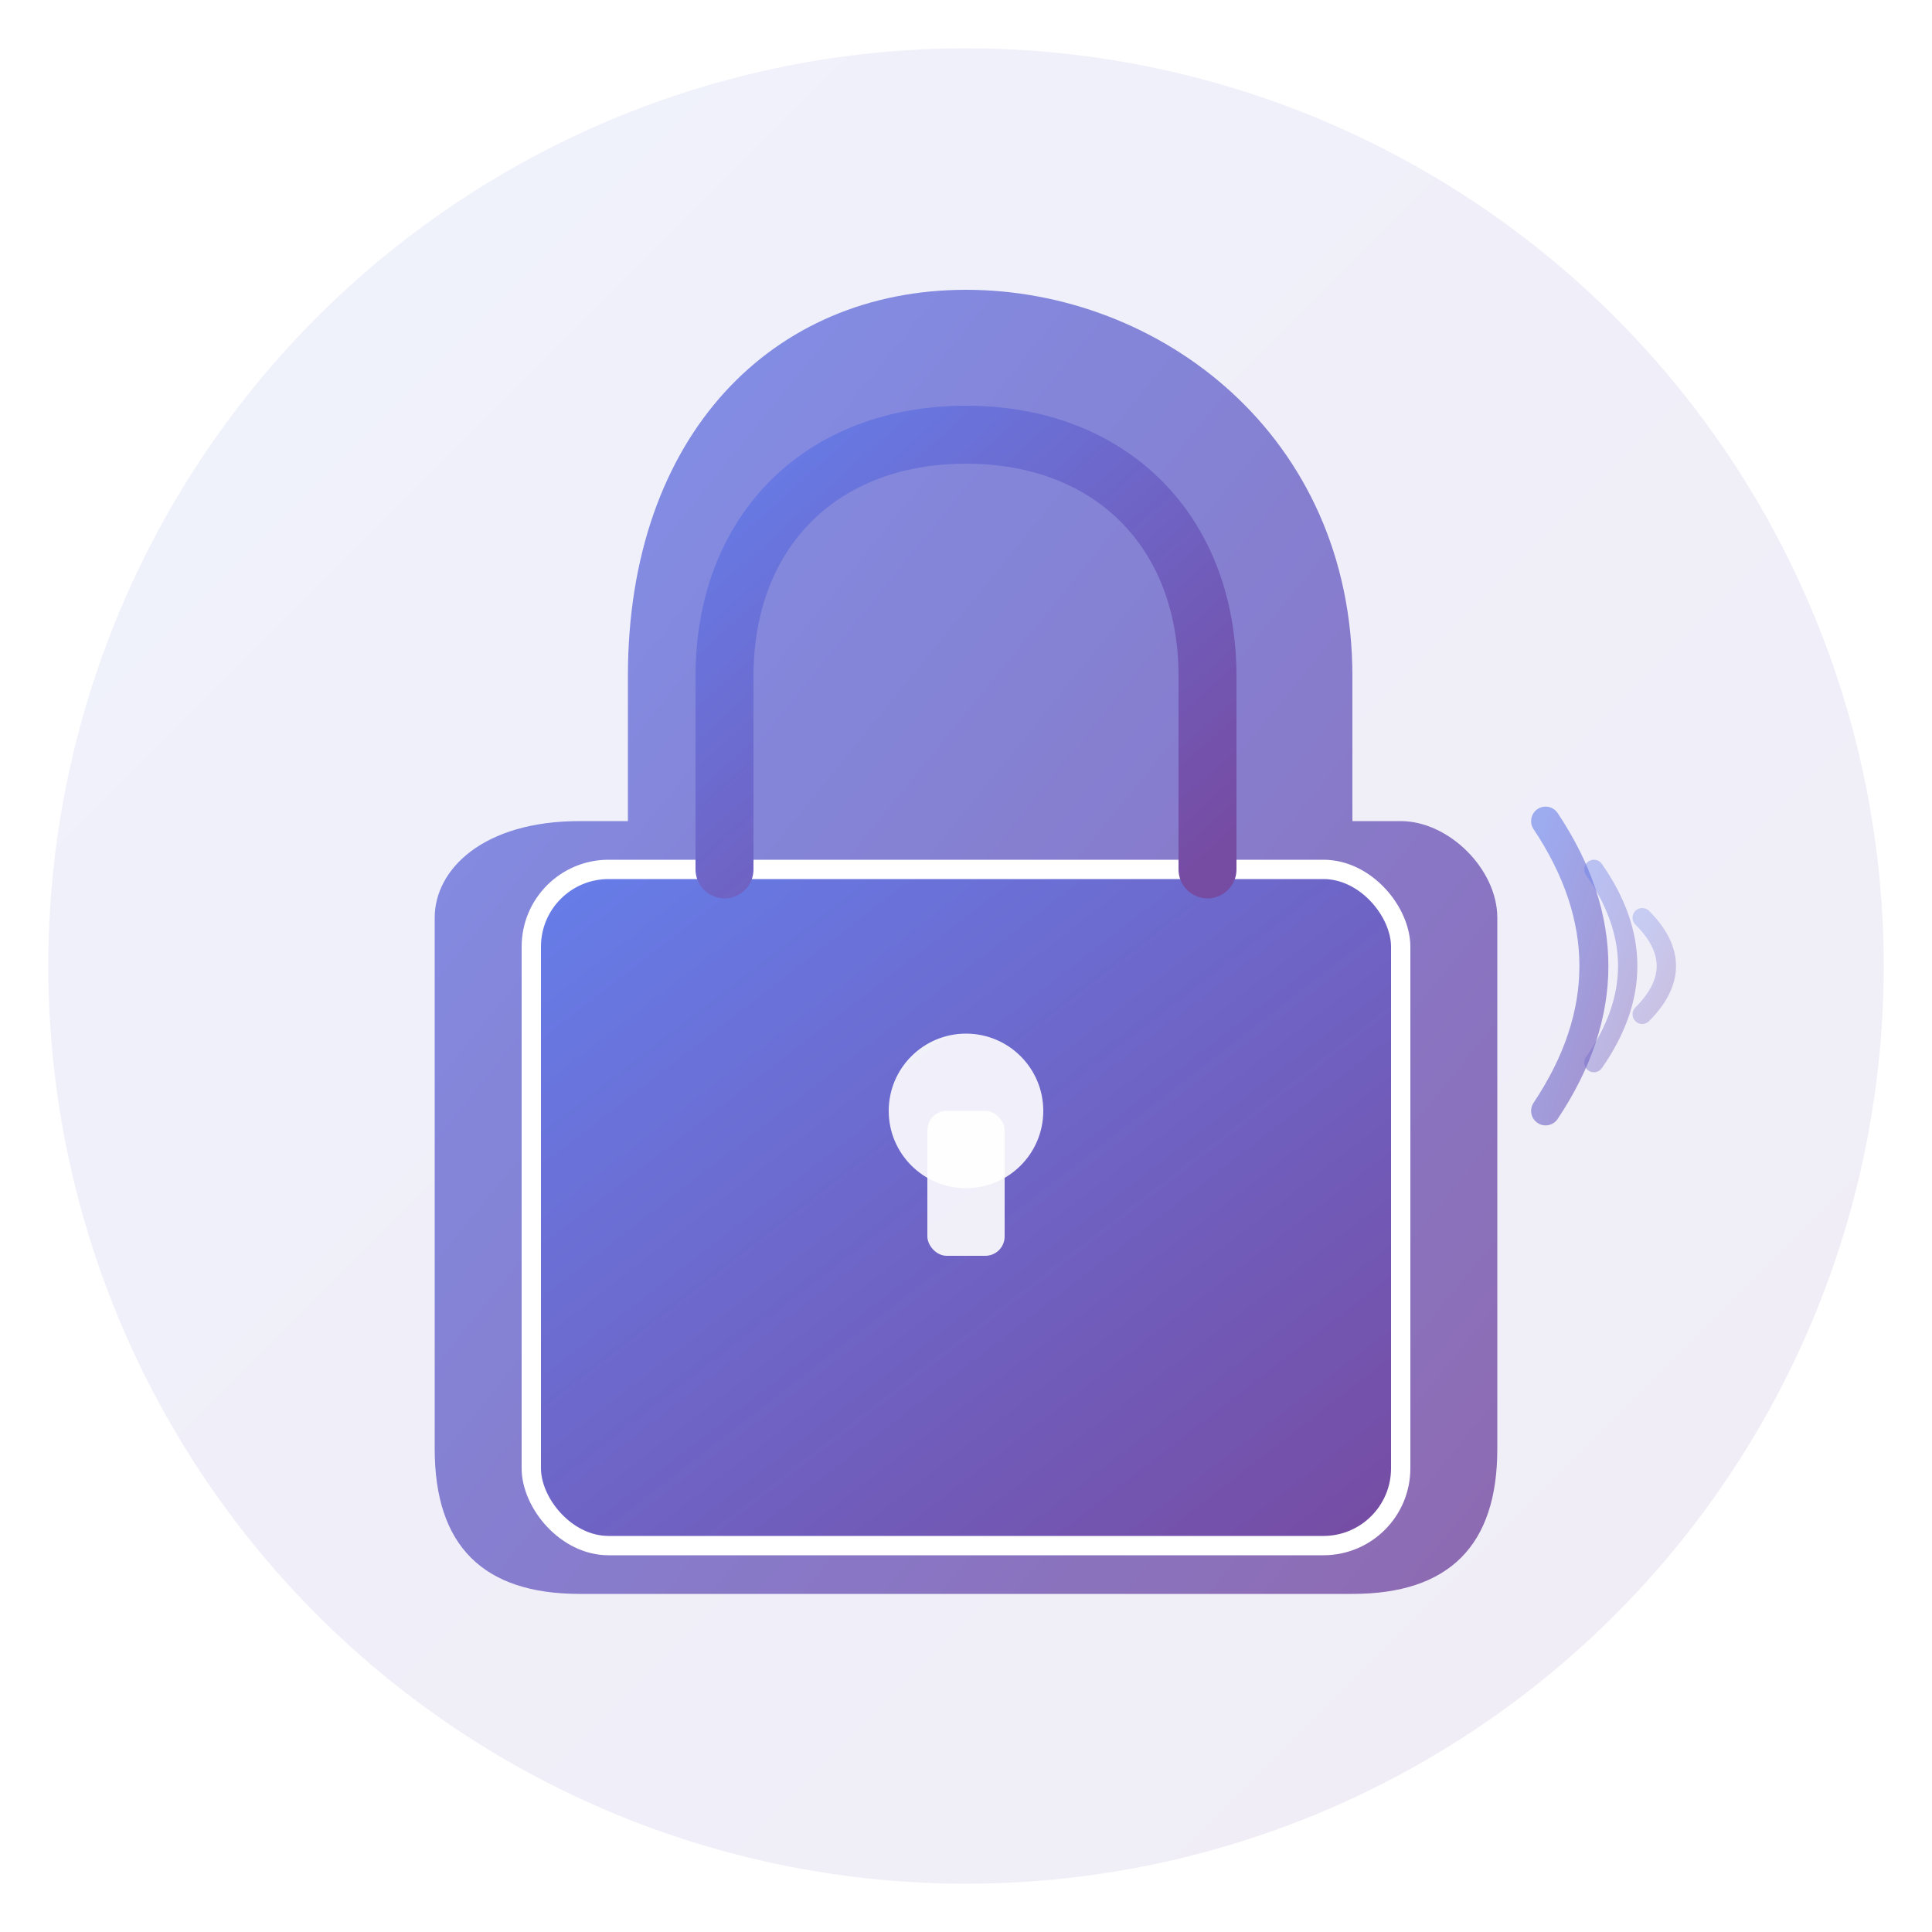 <svg width="200" height="200" viewBox="0 0 200 200" xmlns="http://www.w3.org/2000/svg">
  <defs>
    <linearGradient id="whisperGradient" x1="0%" y1="0%" x2="100%" y2="100%">
      <stop offset="0%" style="stop-color:#667eea;stop-opacity:1" />
      <stop offset="100%" style="stop-color:#764ba2;stop-opacity:1" />
    </linearGradient>
    <filter id="glow" x="-20%" y="-20%" width="140%" height="140%">
      <feGaussianBlur stdDeviation="3" result="coloredBlur"/>
      <feMerge> 
        <feMergeNode in="coloredBlur"/>
        <feMergeNode in="SourceGraphic"/>
      </feMerge>
    </filter>
  </defs>
  
  <!-- Background circle -->
  <circle cx="100" cy="100" r="95" fill="url(#whisperGradient)" opacity="0.1"/>
  
  <!-- Lock shield shape -->
  <path d="M100 30 C120 30, 140 45, 140 70 L140 85 L145 85 C150 85, 155 90, 155 95 L155 150 C155 160, 150 165, 140 165 L60 165 C50 165, 45 160, 45 150 L45 95 C45 90, 50 85, 60 85 L65 85 L65 70 C65 45, 80 30, 100 30 Z" 
        fill="url(#whisperGradient)" 
        filter="url(#glow)" 
        opacity="0.9"/>
  
  <!-- Lock body -->
  <rect x="55" y="90" width="90" height="70" rx="8" ry="8" 
        fill="url(#whisperGradient)" 
        stroke="#ffffff" 
        stroke-width="2"/>
  
  <!-- Lock shackle -->
  <path d="M75 90 L75 70 C75 55, 85 45, 100 45 C115 45, 125 55, 125 70 L125 90" 
        fill="none" 
        stroke="url(#whisperGradient)" 
        stroke-width="6" 
        stroke-linecap="round"/>
  
  <!-- Keyhole -->
  <circle cx="100" cy="115" r="8" fill="#ffffff" opacity="0.9"/>
  <rect x="96" y="115" width="8" height="15" rx="2" fill="#ffffff" opacity="0.9"/>
  
  <!-- Sound waves (whisper effect) -->
  <path d="M160 85 Q170 100, 160 115" 
        fill="none" 
        stroke="url(#whisperGradient)" 
        stroke-width="3" 
        stroke-linecap="round" 
        opacity="0.6"/>
  <path d="M165 90 Q172 100, 165 110" 
        fill="none" 
        stroke="url(#whisperGradient)" 
        stroke-width="2" 
        stroke-linecap="round" 
        opacity="0.4"/>
  <path d="M170 95 Q175 100, 170 105" 
        fill="none" 
        stroke="url(#whisperGradient)" 
        stroke-width="2" 
        stroke-linecap="round" 
        opacity="0.3"/>
</svg>